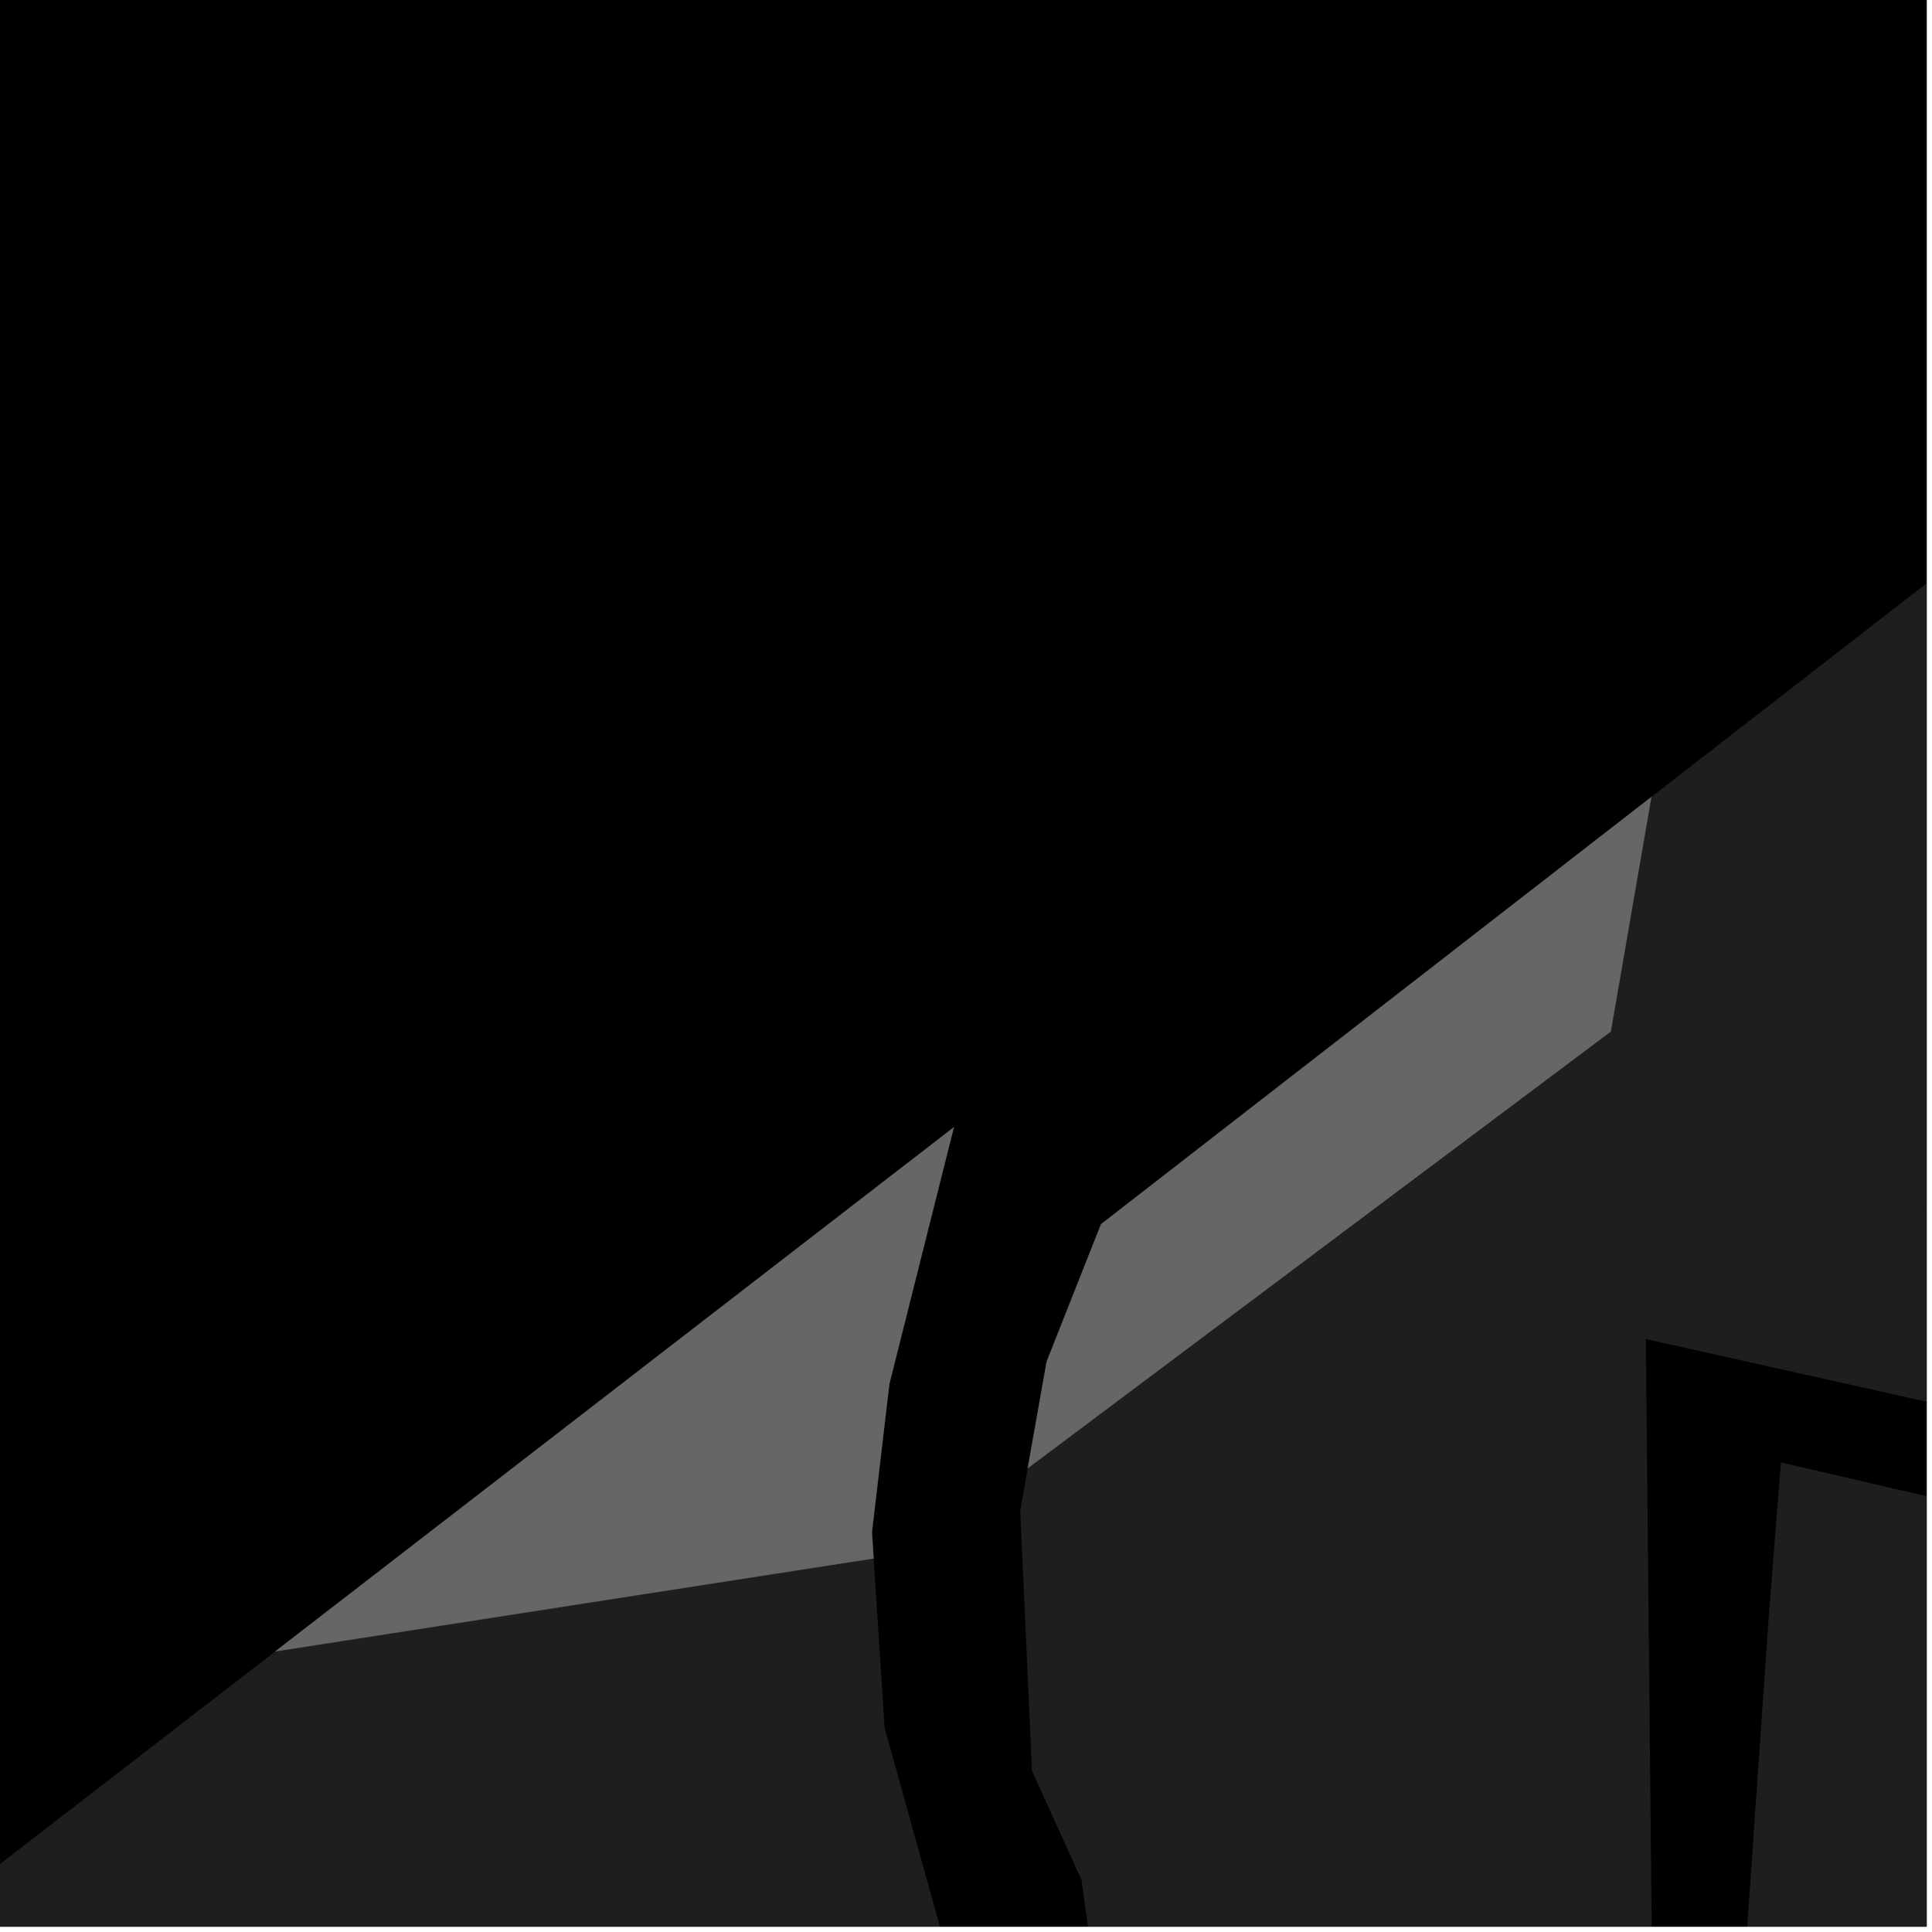 <?xml version="1.0" encoding="UTF-8"?>
<svg xmlns="http://www.w3.org/2000/svg" xmlns:xlink="http://www.w3.org/1999/xlink" width="361pt" height="361pt" viewBox="0 0 361 361" version="1.1">
<defs>
<clipPath id="clip1">
  <path d="M 324 0 L 360 0 L 360 360 L 324 360 Z M 324 0 "/>
</clipPath>
<clipPath id="clip2">
  <path d="M 324 273 L 360 273 L 360 360 L 324 360 Z M 324 273 "/>
</clipPath>
<clipPath id="clip3">
  <path d="M 0 291 L 184 291 L 184 360 L 0 360 Z M 0 291 "/>
</clipPath>
<clipPath id="clip4">
  <path d="M 190 192 L 360 192 L 360 360 L 190 360 Z M 190 192 "/>
</clipPath>
<clipPath id="clip5">
  <path d="M 300 21 L 360 21 L 360 239 L 300 239 Z M 300 21 "/>
</clipPath>
</defs>
<g id="surface2716">
<path style="fill-rule:nonzero;fill:rgb(0%,0%,0%);fill-opacity:1;stroke-width:0.03;stroke-linecap:square;stroke-linejoin:miter;stroke:rgb(0%,0%,0%);stroke-opacity:1;stroke-miterlimit:10;" d="M 0 178 L 360 178 L 360 -182 L 0 -182 Z M 0 178 " transform="matrix(1,0,0,1,0,182)"/>
<g clip-path="url(#clip1)" clip-rule="nonzero">
<path style=" stroke:none;fill-rule:nonzero;fill:rgb(39.999%,39.999%,39.999%);fill-opacity:0.3;" d="M 853.469 136.859 L 852.293 137.789 L 839.059 169.617 L 831.625 214.613 L 837.469 250.82 L 841.66 251.566 L 839.297 318.523 L 825.336 405.773 L 818.348 411.891 L 801.391 419.934 L 787.73 424.176 L 753.77 427.949 L 703.461 429.207 L 607.871 424.176 L 573.008 422.34 L 592.062 342.273 L 606.59 301.695 L 619.73 288.258 L 634.074 281.324 L 641.387 267.336 L 639.895 259.852 L 635.441 252.055 L 631.98 246.289 L 643.199 172.145 L 652.359 165.805 L 655.398 157.363 L 655.938 148.398 L 651.48 142.34 L 646.469 136.281 L 667.133 -23.449 L 721.031 -15.094 L 724.195 1.539 L 723.922 17.73 L 722.504 32.699 L 723.254 41.234 L 726.699 50.48 L 729.945 56.52 L 736.438 54.246 L 732.168 48.117 L 729.156 40.047 L 728.516 32.719 L 729.906 18.031 L 730.191 1.238 L 727.629 -18.691 L 725.219 -41.602 L 722.195 -56.293 L 721.52 -80.859 L 724.168 -102.605 L 725.414 -110.535 L 726.664 -119.211 L 726.332 -130.785 L 726.312 -141.555 L 728.977 -152.363 L 734.793 -168.262 L 740.934 -182.969 L 742.656 -189.852 L 743.703 -198.523 L 747.543 -203.633 L 749.844 -206.555 L 751.371 -211.664 L 752.52 -216.77 L 752.121 -224.426 L 750.961 -228.07 L 747.492 -233.535 L 733.25 -241.902 L 731.406 -239.609 L 729.559 -237.316 L 743.109 -229.426 L 745.445 -225.75 L 746.176 -223.453 L 746.496 -217.23 L 745.555 -213.031 L 744.383 -209.117 L 742.703 -206.984 L 737.93 -200.625 L 736.75 -190.836 L 735.207 -184.68 L 729.18 -170.242 L 723.215 -153.945 L 720.324 -142.207 L 720.34 -130.703 L 720.664 -119.52 L 719.488 -111.34 L 718.23 -103.352 L 715.523 -81.109 L 716.223 -55.672 L 719.289 -40.773 L 720.477 -29.461 L 676.992 -36.605 L 673.48 -47.441 L 673.141 -57.758 L 668.648 -65.645 L 662.879 -72.316 L 658.547 -72.824 L 658.508 -99.621 L 659.168 -101.191 L 659.566 -103.18 L 659.559 -104.867 L 659.242 -106.531 L 658.773 -107.805 L 657.73 -109.574 L 656.453 -110.98 L 655.215 -111.941 L 667.758 -217.152 L 668.973 -218.23 L 669.93 -219.527 L 670.492 -220.734 L 670.844 -222.145 L 670.902 -223.727 L 670.57 -225.41 L 669.848 -226.977 L 669.309 -227.75 L 668.273 -228.816 L 667.281 -229.539 L 665.664 -230.297 L 664.73 -230.562 L 663.91 -230.695 L 662.52 -230.742 L 661.281 -230.582 L 659.445 -229.98 L 658.367 -229.379 L 657.605 -228.801 L 656.66 -227.836 L 655.781 -226.492 L 655.246 -225.133 L 654.996 -223.703 L 655.059 -222.121 L 655.25 -221.219 L 655.73 -219.98 L 643.219 -111.699 L 641.434 -110.051 L 639.98 -107.734 L 639.258 -105.129 L 639.188 -104.117 L 639.266 -102.766 L 639.594 -101.277 L 640.012 -100.164 L 640.855 -98.676 L 641.773 -90.48 L 641.234 -70.25 L 637.293 -68.641 L 633.473 -59.531 L 630.609 -49.207 L 629.996 -34.938 L 634.797 -27.617 L 640.957 -25.117 L 625.625 135.398 L 618.555 140.301 L 614.281 145.699 L 612.984 155.156 L 618.602 166.934 L 628.598 172.531 L 616.039 245.371 L 604.375 248.035 L 597.074 253.719 L 594.379 262.859 L 593.902 271.75 L 597.652 281.422 L 584.504 298.676 L 567.484 339.594 L 542.074 420.375 L 505.34 420.762 L 483.355 420.402 L 450.656 424.176 L 449.844 424.414 L 445.945 424.703 L 412.52 433.703 L 377.223 448.656 L 357.012 457.742 L 327.824 471.805 L 324.617 431.023 L 408.336 290.777 L 419.457 293.355 L 425.793 284.738 L 436.508 243.582 L 436.82 243.059 L 510.715 -5.68 L 546.988 -15.789 L 579.957 -153.824 L 585.379 -190.555 L 608.059 -232.094 L 627.406 -275.176 L 671.656 -315.77 L 803.656 -346.332 L 920.652 -371.785 L 931.371 -375.836 L 848.73 -308.082 L 782.699 -202.18 L 737.418 -38.676 L 975.133 -38.676 L 894.637 105.965 L 879.543 108.48 L 869.484 114.77 L 863.195 121.059 Z M 853.469 136.859 "/>
</g>
<g clip-path="url(#clip2)" clip-rule="nonzero">
<path style=" stroke:none;fill-rule:nonzero;fill:rgb(39.999%,39.999%,39.999%);fill-opacity:0.3;" d="M 324.617 431.023 L 324.508 429.652 L 325.68 371.375 L 330.555 301.234 L 332.773 273.262 L 408.336 290.777 Z M 324.617 431.023 "/>
</g>
<g clip-path="url(#clip3)" clip-rule="nonzero">
<path style=" stroke:none;fill-rule:nonzero;fill:rgb(39.999%,39.999%,39.999%);fill-opacity:0.3;" d="M 163.242 291.207 L 165.301 322.879 L 179.34 373.34 L 183.688 381.352 L 175.582 387.844 L 173.035 397.977 L 177.875 480.211 L -53.594 469.031 L -74.527 473.09 L -89.637 477.633 L -103.75 486.395 L -124.465 502.207 L -131.645 501.891 L -138.234 498.039 L -141.566 490.422 L -141.41 479.984 L -129.793 448.551 L 51.43 308.57 Z M 163.242 291.207 "/>
</g>
<g clip-path="url(#clip4)" clip-rule="nonzero">
<path style=" stroke:none;fill-rule:nonzero;fill:rgb(39.999%,39.999%,39.999%);fill-opacity:0.3;" d="M 422.77 238.375 L 414.633 274.094 L 307.531 250.211 L 309.5 448.676 L 310.523 454.633 L 291.102 487.168 L 273.379 489.27 L 248.441 488.656 L 206.707 484.617 L 201.414 472.125 L 200.074 458.379 L 196.48 413.387 L 198.637 387.551 L 204.105 365.863 L 202.09 351.297 L 192.828 330.898 L 190.629 282.281 L 192.031 274.355 L 300.984 192.75 L 314.82 216.648 L 328.652 222.938 L 372.676 226.707 L 406.633 232.996 Z M 422.77 238.375 "/>
</g>
<g clip-path="url(#clip5)" clip-rule="nonzero">
<path style=" stroke:none;fill-rule:nonzero;fill:rgb(39.999%,39.999%,39.999%);fill-opacity:0.3;" d="M 308.57 148.906 L 472.062 21.992 L 422.77 238.375 L 406.633 232.996 L 372.676 226.707 L 328.652 222.938 L 314.82 216.648 L 300.984 192.75 Z M 308.57 148.906 "/>
</g>
<path style=" stroke:none;fill-rule:nonzero;fill:rgb(39.999%,39.999%,39.999%);fill-opacity:0.3;" d="M 166.176 258.609 L 162.922 286.277 L 163.242 291.207 L 51.43 308.57 L 178.234 210.625 Z M 166.176 258.609 "/>
<path style=" stroke:none;fill-rule:nonzero;fill:rgb(39.999%,39.999%,39.999%);fill-opacity:0.3;" d="M 205.727 228.746 L 308.57 148.906 L 300.984 192.75 L 192.031 274.355 L 195.57 254.418 Z M 205.727 228.746 "/>
<path style="fill-rule:nonzero;fill:rgb(39.999%,39.999%,39.999%);fill-opacity:1;stroke-width:0.03;stroke-linecap:square;stroke-linejoin:miter;stroke:rgb(39.999%,39.999%,39.999%);stroke-opacity:1;stroke-miterlimit:3.239;" d="M 240.176 271.609 L 236.922 299.277 L 237.242 304.207 L 125.43 321.57 L 252.234 223.625 Z M 240.176 271.609 " transform="matrix(1,0,0,1,-74,-13)"/>
<path style="fill-rule:nonzero;fill:rgb(39.999%,39.999%,39.999%);fill-opacity:1;stroke-width:0.03;stroke-linecap:square;stroke-linejoin:miter;stroke:rgb(39.999%,39.999%,39.999%);stroke-opacity:1;stroke-miterlimit:3.239;" d="M 279.727 241.746 L 382.57 161.906 L 374.984 205.75 L 266.031 287.355 L 269.57 267.418 Z M 279.727 241.746 " transform="matrix(1,0,0,1,-74,-13)"/>
</g>
</svg>

